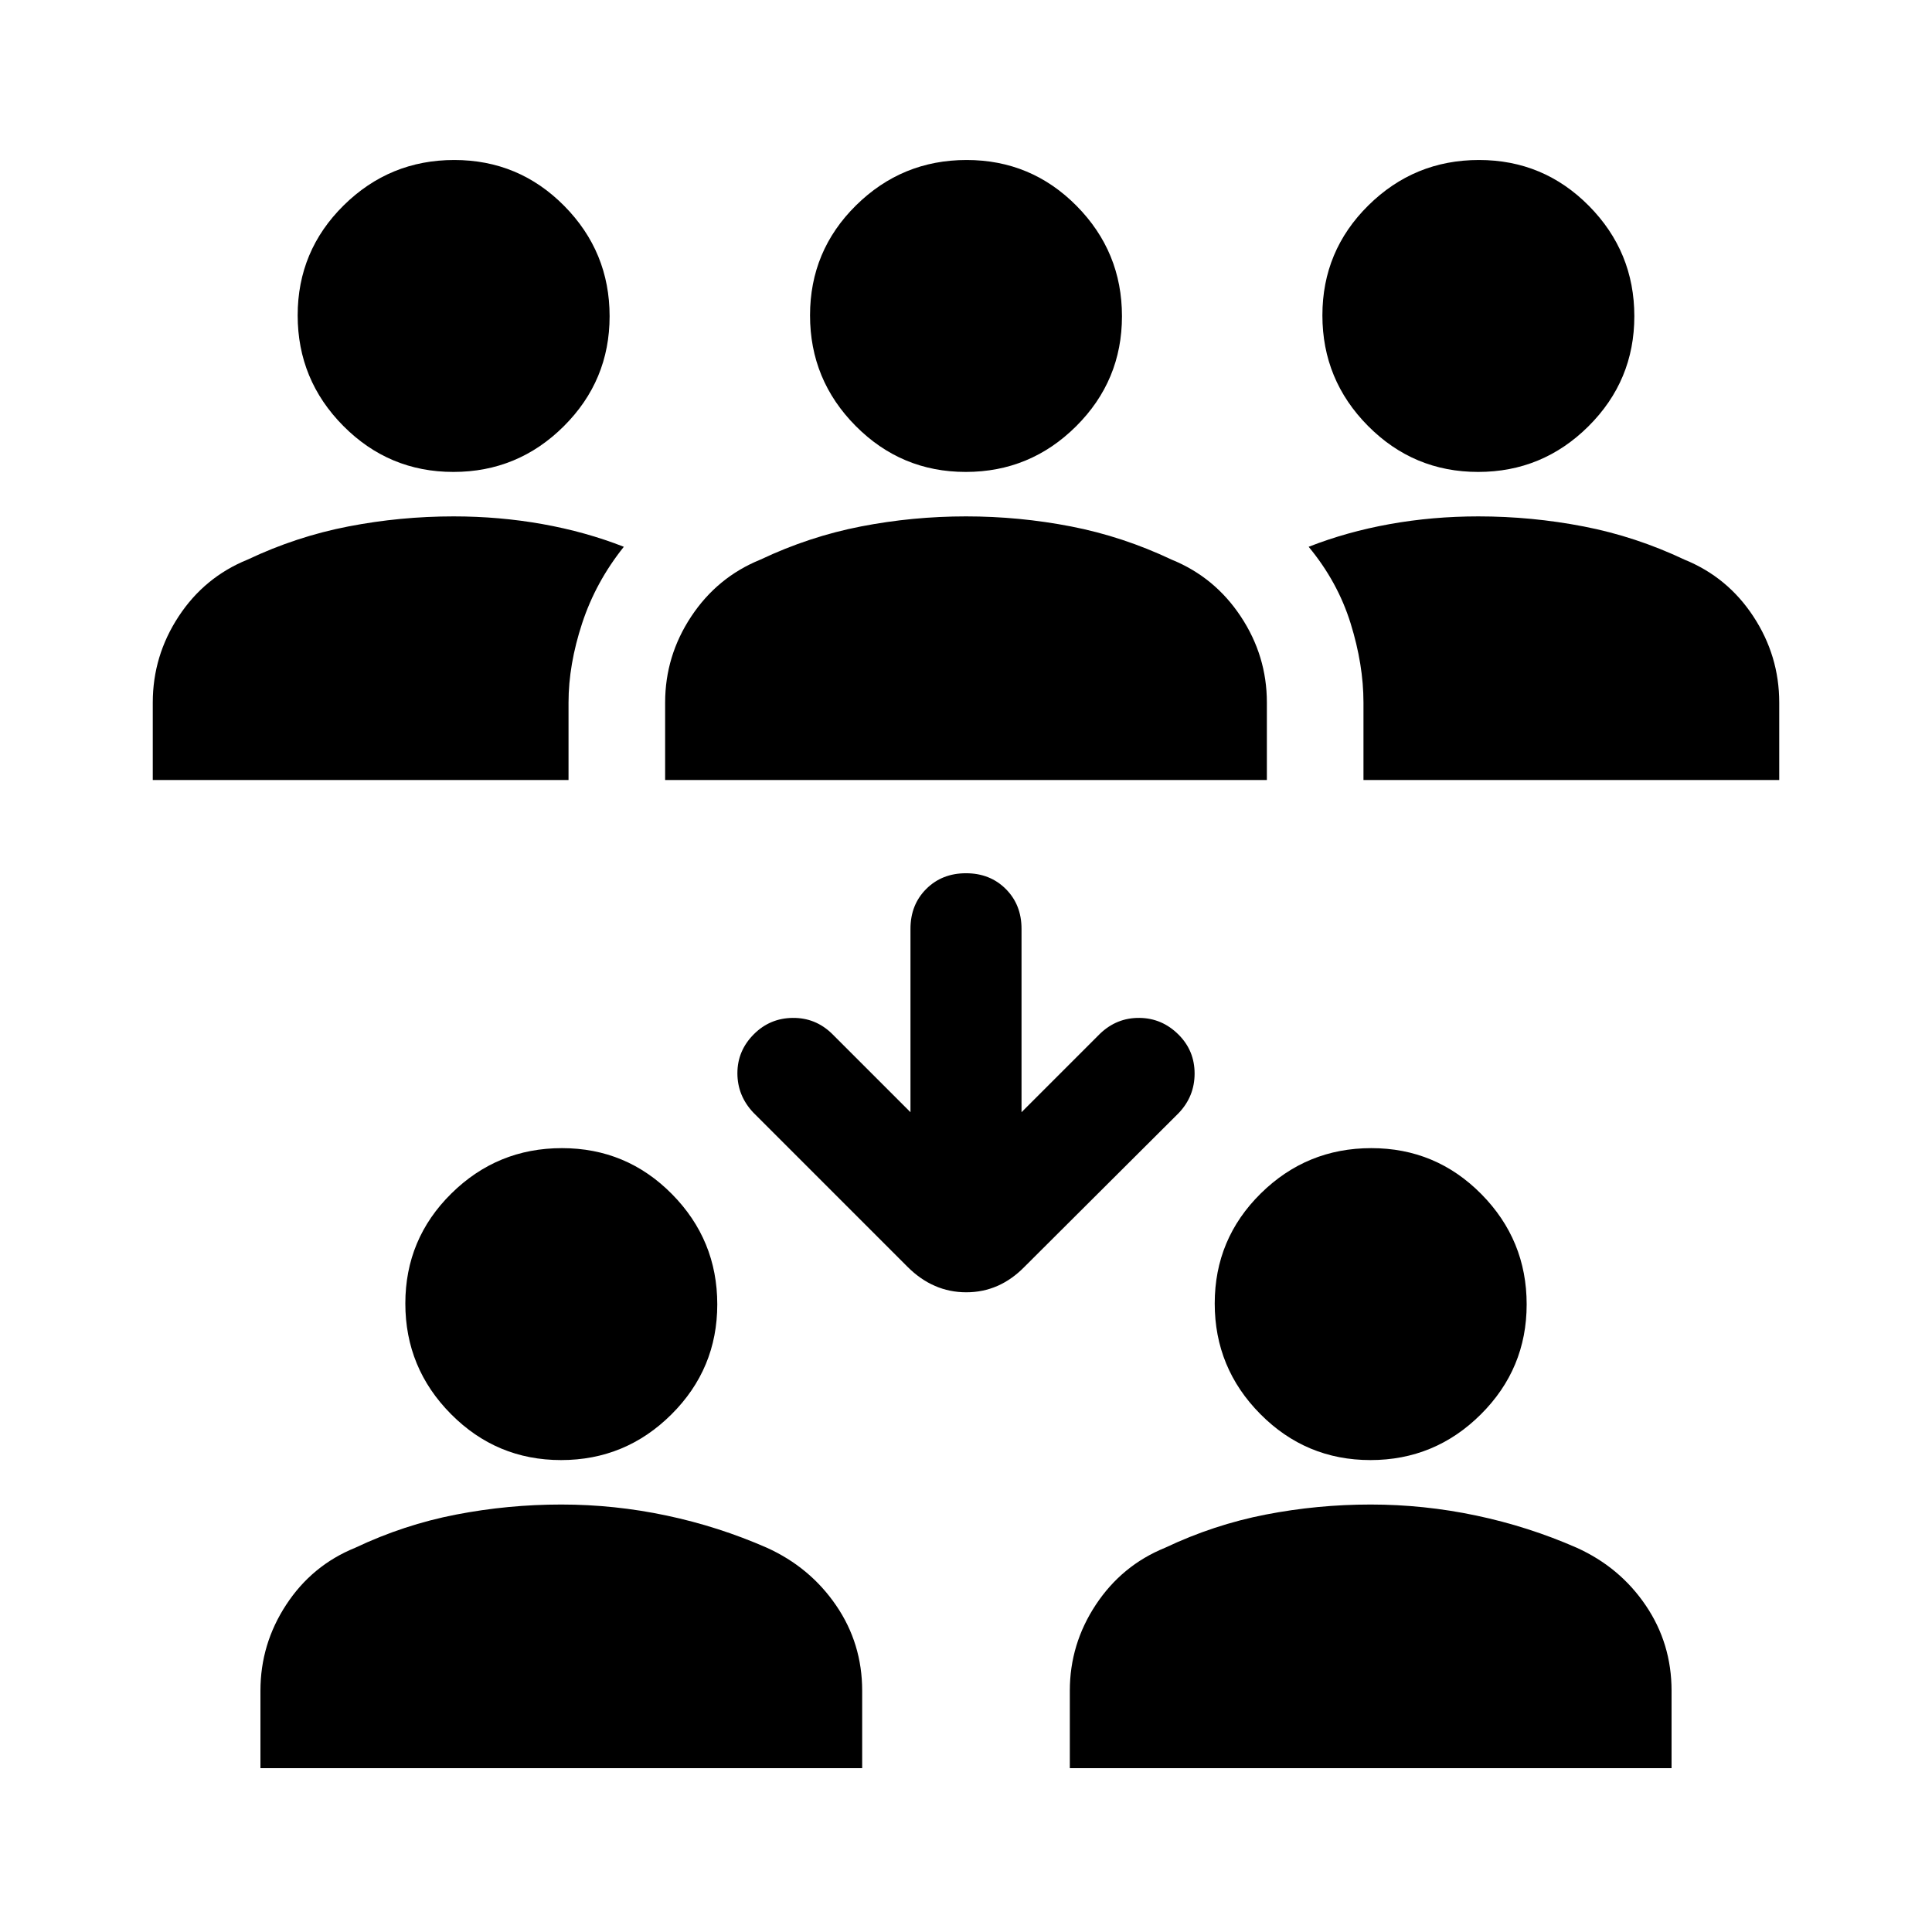 <svg xmlns="http://www.w3.org/2000/svg" height="20" viewBox="0 -960 960 960" width="20"><path d="M129.41-81.41v-38.5q0-23.19 12.83-42.75 12.82-19.56 34.28-28.27 24.24-11.48 50.08-16.48 25.83-5 52.31-5 26.48 0 52.32 5.48 25.84 5.47 49.84 16 21.43 9.71 34.39 28.65 12.95 18.93 12.95 42.37v38.5h-299Zm402.18 0v-38.5q0-23.19 12.95-42.75 12.96-19.56 34.39-28.27 24.24-11.48 49.96-16.48 25.72-5 52.2-5 26.48 0 52.44 5.48 25.96 5.47 49.95 16 21.46 9.71 34.28 28.65 12.83 18.93 12.83 42.37v38.5h-299ZM278.78-234.5q-32.02 0-54.69-22.85-22.68-22.86-22.68-54.95t22.86-54.65q22.85-22.55 54.94-22.55 32.09 0 54.65 22.8 22.55 22.81 22.55 54.83 0 32.02-22.8 54.7-22.8 22.67-54.83 22.67Zm402.18 0q-32.03 0-54.7-22.85-22.67-22.86-22.67-54.95t22.85-54.65q22.85-22.55 54.95-22.55 32.09 0 54.64 22.8 22.56 22.81 22.56 54.83 0 32.02-22.81 54.7-22.8 22.67-54.82 22.67ZM507.59-407.35l39.02-39.02q8.32-7.96 19.57-7.84 11.25.12 19.45 8.32 7.96 7.96 7.96 19.33 0 11.37-7.96 19.69l-76.56 76.33q-12.4 12.67-28.93 12.67t-29.21-12.67l-76.56-76.57q-7.96-8.41-7.96-19.62 0-11.2 8.2-19.4 7.96-7.96 19.27-8.08 11.32-.12 19.51 7.84l39.02 39.02v-91.15q0-11.95 7.82-19.77t19.77-7.82q11.95 0 19.77 7.82t7.82 19.77v91.15ZM75.91-572.41v-38.5q0-23.19 12.83-42.75 12.82-19.56 34.28-28.27 24.24-11.48 50.08-16.48 25.83-5 52.31-5 22.67 0 44.14 3.83 21.47 3.84 40.43 11.28-13.96 17.43-20.72 38.01-6.76 20.57-6.76 39.38v38.5H75.91Zm254.59 0v-38.5q0-23.19 12.96-42.75 12.95-19.56 34.39-28.27 24.24-11.48 49.95-16.48 25.72-5 52.2-5 26.48 0 52.2 5 25.71 5 49.95 16.48 21.44 8.71 34.39 28.27 12.96 19.56 12.96 42.75v38.5h-299Zm347 0v-38.5q0-18.81-6.4-39.38-6.4-20.58-20.84-38.01 18.96-7.44 40.31-11.28 21.35-3.83 44.02-3.83 26.48 0 52.31 5 25.84 5 50.08 16.48 21.46 8.71 34.28 28.27 12.83 19.56 12.83 42.75v38.5H677.5ZM225.28-725.5q-32.02 0-54.69-22.85-22.68-22.86-22.68-54.95t22.86-54.65q22.85-22.55 54.94-22.55 32.09 0 54.65 22.8 22.55 22.81 22.55 54.83 0 32.02-22.8 54.7-22.8 22.67-54.83 22.67Zm254.59 0q-32.02 0-54.7-22.85-22.67-22.86-22.67-54.95t22.85-54.65q22.86-22.55 54.95-22.55t54.65 22.8q22.55 22.81 22.55 54.83 0 32.02-22.8 54.7-22.81 22.67-54.83 22.67Zm254.59 0q-32.02 0-54.7-22.85-22.67-22.86-22.67-54.95t22.85-54.65q22.85-22.55 54.95-22.55 32.09 0 54.64 22.8 22.56 22.81 22.56 54.83 0 32.02-22.81 54.7-22.8 22.67-54.82 22.67Z"/></svg>